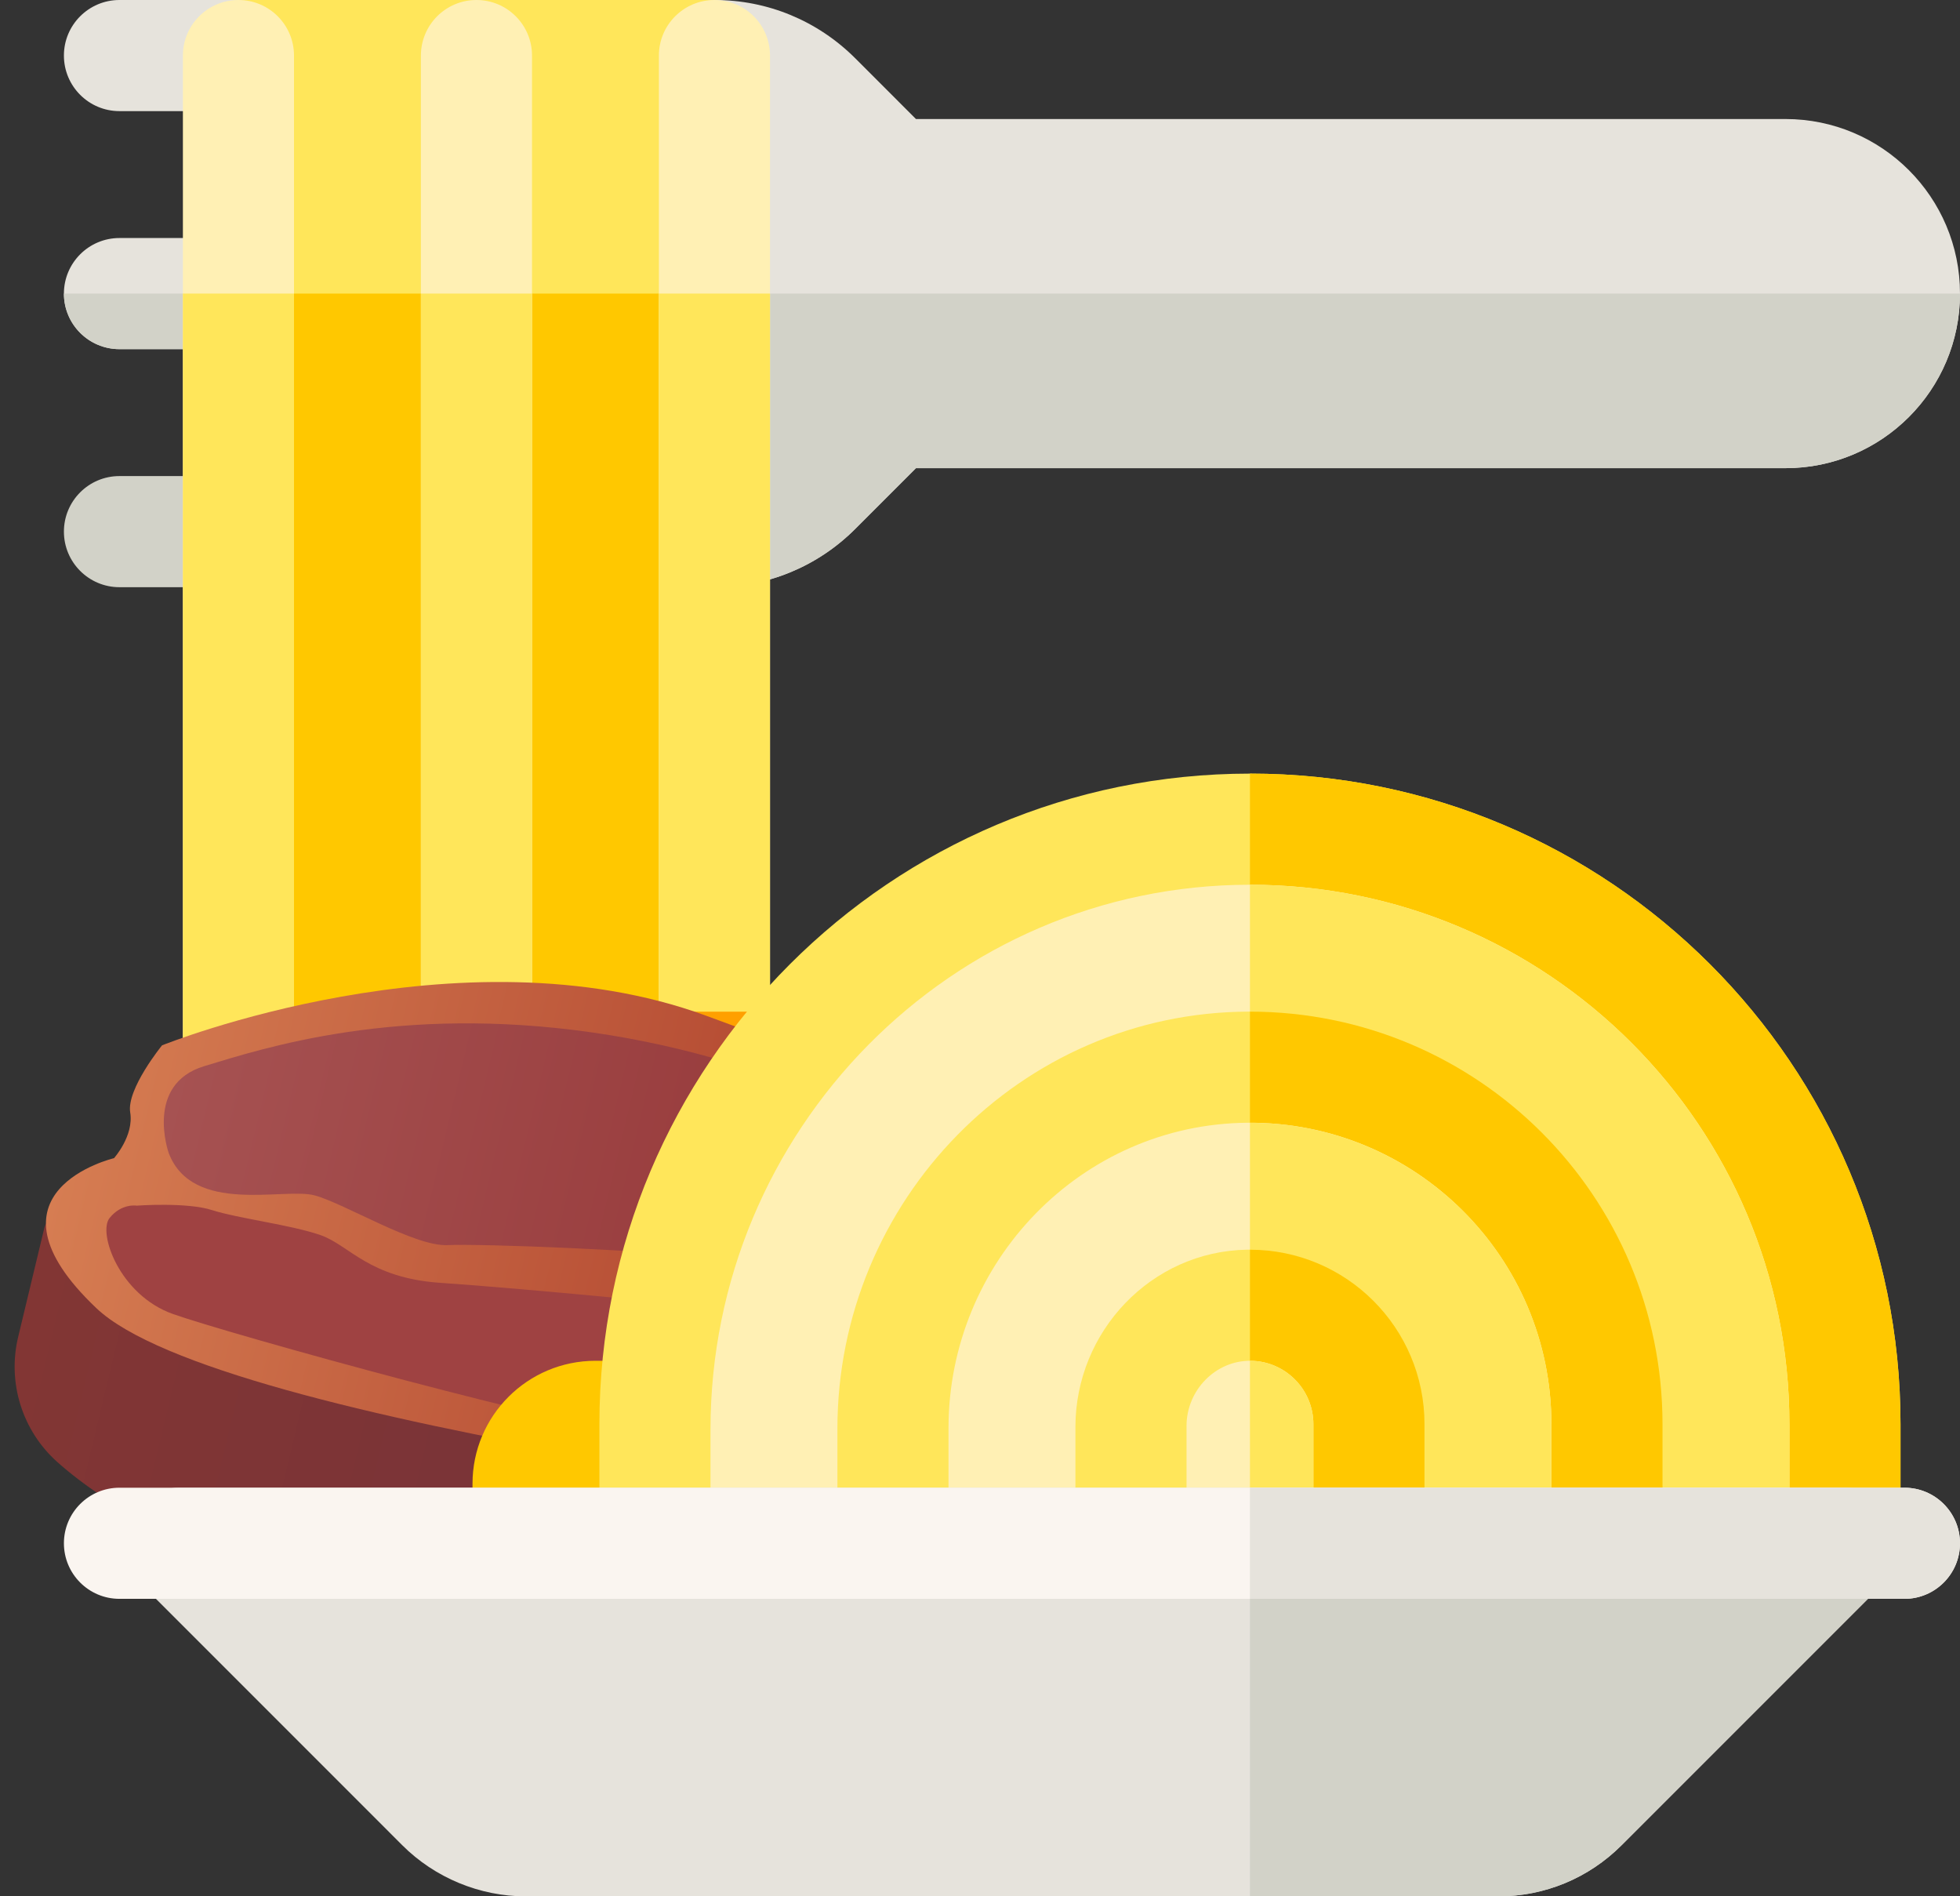 <svg width="92" height="89" viewBox="0 0 92 89" fill="none" xmlns="http://www.w3.org/2000/svg">
<rect x="0" y="0" width="92" height="89" fill="#333333" stroke="none"/>
<g clip-path="url(#clip0)">
<path d="M11.193 16.386H5.607C4.167 16.386 3 15.219 3 13.779C3 12.339 4.167 11.171 5.607 11.171H11.193C12.633 11.171 13.8 12.339 13.8 13.779C13.8 15.219 12.633 16.386 11.193 16.386Z" fill="#E6E3DC"/>
<path d="M11.193 16.386H5.607C4.167 16.386 3 15.219 3 13.779H13.8C13.8 15.219 12.633 16.386 11.193 16.386Z" fill="#D2D2C8"/>
<path d="M83.807 5.586L42.994 5.586L40.146 2.737C38.379 0.972 36.031 0 33.536 0C32.096 0 30.928 1.167 30.928 2.607V24.95C30.928 26.39 32.096 27.558 33.536 27.558C36.033 27.558 38.381 26.585 40.147 24.819L42.994 21.972H83.807C88.332 21.972 92 18.304 92 13.779C92 9.254 88.332 5.586 83.807 5.586V5.586Z" fill="#E6E3DC"/>
<path d="M30.928 24.95C30.928 26.39 32.096 27.558 33.536 27.558C36.033 27.558 38.381 26.585 40.147 24.819L42.994 21.972H83.807C88.332 21.972 92 18.304 92 13.779H30.928V24.95Z" fill="#D2D2C8"/>
<path d="M11.193 5.215H5.607C4.167 5.215 3 4.047 3 2.607C3 1.167 4.167 0 5.607 0H11.193C12.633 0 13.8 1.167 13.8 2.607C13.8 4.047 12.633 5.215 11.193 5.215Z" fill="#E6E3DC"/>
<path d="M11.193 27.558H5.607C4.167 27.558 3 26.39 3 24.95C3 23.51 4.167 22.343 5.607 22.343H11.193C12.633 22.343 13.8 23.51 13.8 24.95C13.8 26.39 12.633 27.558 11.193 27.558Z" fill="#D2D2C8"/>
<path d="M11.193 0H33.535V75.035H11.193V0Z" fill="#FFE65A"/>
<path d="M11.193 13.779H33.535V75.035H11.193V13.779Z" fill="#FFC800"/>
<path d="M22.364 75.035C20.924 75.035 19.757 73.868 19.757 72.428V2.607C19.757 1.167 20.924 0 22.364 0C23.805 0 24.972 1.167 24.972 2.607V72.428C24.972 73.868 23.805 75.035 22.364 75.035Z" fill="#FFF0B4"/>
<path d="M11.193 75.035C9.753 75.035 8.585 73.868 8.585 72.428V2.607C8.585 1.167 9.753 0 11.193 0C12.633 0 13.8 1.167 13.8 2.607V72.428C13.8 73.868 12.633 75.035 11.193 75.035Z" fill="#FFF0B4"/>
<path d="M33.536 75.035C32.096 75.035 30.928 73.868 30.928 72.428V2.607C30.928 1.167 32.096 0 33.536 0C34.976 0 36.143 1.167 36.143 2.607V72.428C36.143 73.868 34.976 75.035 33.536 75.035Z" fill="#FFF0B4"/>
<path d="M22.364 75.035C23.804 75.035 24.972 73.868 24.972 72.428V13.779H19.757V72.428C19.757 73.868 20.924 75.035 22.364 75.035V75.035Z" fill="#FFE65A"/>
<path d="M11.193 75.035C12.633 75.035 13.8 73.868 13.8 72.428V13.779H8.585V72.428C8.585 73.868 9.753 75.035 11.193 75.035V75.035Z" fill="#FFE65A"/>
<path d="M33.536 75.035C34.976 75.035 36.143 73.868 36.143 72.428V13.779H30.928V72.428C30.928 73.868 32.096 75.035 33.536 75.035V75.035Z" fill="#FFE65A"/>
<path d="M27.951 47.479C15.713 47.479 5.793 57.399 5.793 69.635V72.428C5.793 73.868 6.96 75.036 8.4 75.036H41.914C43.354 75.036 44.522 73.868 44.522 72.428V50.086C44.522 48.646 43.354 47.479 41.914 47.479H27.951Z" fill="#FFA000"/>
<path d="M27.951 52.692C18.592 52.692 11.008 60.278 11.008 69.635V72.428C11.008 73.868 12.175 75.036 13.615 75.036H41.914C43.354 75.036 44.522 73.868 44.522 72.428V55.299C44.522 53.859 43.354 52.692 41.914 52.692H27.951Z" fill="#FFC800"/>
<path d="M27.951 58.651C21.882 58.651 16.965 63.568 16.965 69.635V72.428C16.965 73.868 18.132 75.036 19.572 75.036H41.914C43.354 75.036 44.522 73.868 44.522 72.428V61.258C44.522 59.818 43.354 58.651 41.914 58.651H27.951Z" fill="#FFA000"/>
<path d="M2.071 57.671L0.855 62.734C0.6 63.787 0.636 64.89 0.958 65.925C1.28 66.959 1.876 67.887 2.684 68.61C5.01 70.68 9.242 73.244 16.525 74.338C29.682 76.314 38.474 75.767 44.036 77.2C49.597 78.633 56.998 79.991 60.752 78.087C64.305 76.285 64.147 71.487 65.009 69.234C65.099 68.999 65.11 68.741 65.04 68.499C64.971 68.257 64.825 68.044 64.623 67.892C59.852 64.293 31.764 43.816 19.564 51.003C9.905 56.694 5.21 57.037 3.353 56.791C3.068 56.753 2.78 56.822 2.543 56.984C2.306 57.147 2.138 57.391 2.071 57.671V57.671Z" fill="url(#paint0_linear)"/>
<path d="M7.606 49.06C7.606 49.06 21.556 43.428 33.137 47.666C37.434 49.239 40.719 50.535 43.152 51.546C45.911 52.696 48.452 54.312 50.663 56.323C51.593 57.166 52.976 58.088 54.98 58.764C59.761 60.377 65.064 63.912 65.132 66.909C65.2 69.905 65.604 73.347 55.204 72.186C44.804 71.026 10.294 66.875 4.523 61.394C-1.248 55.913 5.351 54.355 5.351 54.355C5.351 54.355 6.291 53.308 6.112 52.21C5.933 51.112 7.606 49.06 7.606 49.06Z" fill="url(#paint1_linear)"/>
<path d="M7.919 54.114C7.919 54.114 6.774 50.886 9.587 50.036C12.399 49.185 18.647 47.141 27.828 48.459C37.01 49.777 42.966 53.666 42.966 53.666C42.966 53.666 44.249 54.27 48.072 55.974C51.895 57.679 48.667 58.824 48.667 58.824C48.667 58.824 38.008 59.563 34.278 59.111C30.548 58.658 22.548 58.363 21.005 58.435C19.462 58.508 16.205 56.496 14.774 56.103C13.343 55.711 9.038 57.04 7.919 54.114Z" fill="url(#paint2_linear)"/>
<path d="M61.908 64.757C62.057 63.317 58.707 62.513 56.99 61.461C55.274 60.409 54.169 60.095 52.745 60.491C51.321 60.888 48.405 60.532 46.977 60.534C45.549 60.536 39.923 60.81 39.329 61.849C38.906 62.588 39.392 65.369 39.706 66.909C39.861 67.687 40.315 68.373 40.97 68.821C41.129 68.928 41.278 69.01 41.394 69.038C41.859 69.15 52.314 70.084 55.415 70.287C58.516 70.49 60.221 70.358 61.966 69.645C63.712 68.932 61.759 66.198 61.908 64.757Z" fill="url(#paint3_linear)"/>
<path d="M36.99 61.853C35.699 61.494 24.094 60.431 20.703 60.208C17.311 59.985 16.403 58.438 15.041 57.964C13.678 57.489 11.145 57.176 9.957 56.793C8.77 56.41 6.416 56.583 6.416 56.583C6.416 56.583 5.706 56.462 5.144 57.163C4.582 57.865 5.608 60.769 8.1 61.662C10.592 62.555 27.105 67.158 31.485 67.569C35.864 67.98 37.472 64.971 37.573 64.552C37.673 64.133 38.282 62.212 36.99 61.853Z" fill="url(#paint4_linear)"/>
<path d="M27.951 63.864C24.762 63.864 22.179 66.449 22.179 69.635V72.428C22.179 73.868 23.347 75.036 24.787 75.036H41.914C43.354 75.036 44.522 73.868 44.522 72.428V66.471C44.522 65.031 43.354 63.864 41.914 63.864H27.951Z" fill="#FFC800"/>
<path d="M58.671 36.307C41.807 36.307 28.135 49.978 28.135 66.841V72.428C28.135 73.868 29.302 75.036 30.742 75.036H86.6C88.04 75.036 89.208 73.868 89.208 72.428V66.841C89.208 49.978 75.536 36.307 58.671 36.307V36.307Z" fill="#FFE65A"/>
<path d="M89.208 72.428V66.841C89.208 49.978 75.536 36.307 58.671 36.307V75.036H86.6C88.04 75.036 89.208 73.868 89.208 72.428V72.428Z" fill="#FFC800"/>
<path d="M58.658 41.522C44.639 41.529 33.35 53.067 33.35 67.085V72.428C33.35 73.868 34.517 75.036 35.957 75.036H81.385C82.826 75.036 83.993 73.868 83.993 72.428V66.841C83.993 52.852 72.648 41.514 58.658 41.522Z" fill="#FFF0B4"/>
<path d="M83.993 72.428V66.841C83.993 52.857 72.656 41.522 58.671 41.522V75.036H81.385C82.826 75.036 83.993 73.868 83.993 72.428Z" fill="#FFE65A"/>
<path d="M58.601 47.477C47.899 47.515 39.307 56.35 39.307 67.052V72.428C39.307 73.868 40.474 75.036 41.914 75.036H75.428C76.868 75.036 78.036 73.868 78.036 72.428V66.841C78.036 56.124 69.327 47.439 58.601 47.477V47.477Z" fill="#FFE65A"/>
<path d="M78.036 72.428V66.841C78.036 56.148 69.365 47.478 58.671 47.478V75.036H75.428C76.868 75.036 78.036 73.868 78.036 72.428V72.428Z" fill="#FFC800"/>
<path d="M58.566 52.692C50.763 52.749 44.522 59.216 44.522 67.019V72.428C44.522 73.868 45.689 75.036 47.129 75.036H70.213C71.653 75.036 72.821 73.868 72.821 72.428V66.841C72.821 58.993 66.43 52.635 58.566 52.692V52.692Z" fill="#FFF0B4"/>
<path d="M72.821 72.428V66.841C72.821 59.028 66.487 52.694 58.671 52.694V75.036H70.214C71.654 75.036 72.821 73.868 72.821 72.428V72.428Z" fill="#FFE65A"/>
<path d="M58.532 58.65C54.04 58.725 50.479 62.483 50.479 66.976V72.428C50.479 73.868 51.646 75.036 53.086 75.036H64.256C65.696 75.036 66.864 73.868 66.864 72.428V66.841C66.864 62.27 63.12 58.574 58.532 58.65Z" fill="#FFE65A"/>
<path d="M66.864 72.428V66.841C66.864 62.317 63.196 58.651 58.671 58.651V75.036H64.257C65.697 75.036 66.864 73.868 66.864 72.428Z" fill="#FFC800"/>
<path d="M58.728 63.864C57.059 63.833 55.694 65.251 55.694 66.919V71.98C55.694 73.649 57.059 75.066 58.728 75.035C60.346 75.005 61.649 73.683 61.649 72.058V66.841C61.649 65.216 60.346 63.895 58.728 63.864V63.864Z" fill="#FFF0B4"/>
<path d="M61.649 72.058V66.841C61.649 65.216 60.346 63.894 58.728 63.864C58.709 63.864 58.691 63.866 58.671 63.866V75.033C58.691 75.033 58.709 75.036 58.728 75.035C60.346 75.005 61.649 73.684 61.649 72.058V72.058Z" fill="#FFE65A"/>
<path d="M70.321 89H24.677C22.52 89 20.408 88.126 18.884 86.601L6.556 74.272C5.811 73.526 5.588 72.405 5.991 71.43C6.395 70.456 7.346 69.821 8.4 69.821H86.6C87.654 69.821 88.605 70.456 89.009 71.43C89.412 72.405 89.189 73.526 88.443 74.272L76.114 86.601C74.567 88.148 72.51 89 70.321 89V89Z" fill="#E6E3DC"/>
<path d="M58.671 89H70.322C72.51 89 74.567 88.148 76.114 86.601L88.444 74.272C89.189 73.526 89.412 72.405 89.009 71.43C88.605 70.456 87.654 69.821 86.6 69.821H58.671V89Z" fill="#D2D2C8"/>
<path d="M89.393 75.036H5.607C4.167 75.036 3 73.868 3 72.428C3 70.989 4.167 69.821 5.607 69.821H89.393C90.833 69.821 92 70.989 92 72.428C92 73.868 90.833 75.036 89.393 75.036Z" fill="#FAF5F0"/>
<path d="M58.671 75.036H89.392C90.832 75.036 92 73.868 92 72.428C92 70.989 90.832 69.821 89.392 69.821H58.671V75.036Z" fill="#E6E3DC"/>
</g>
<defs>
<linearGradient id="paint0_linear" x1="2.205" y1="57.111" x2="64.349" y2="72.024" gradientUnits="userSpaceOnUse">
<stop stop-color="#823634"/>
<stop offset="1" stop-color="#6D2F3D"/>
</linearGradient>
<linearGradient id="paint1_linear" x1="3.473" y1="51.648" x2="65.706" y2="66.582" gradientUnits="userSpaceOnUse">
<stop stop-color="#D67D52"/>
<stop offset="0.5" stop-color="#B44A32"/>
<stop offset="1" stop-color="#D67D52"/>
</linearGradient>
<linearGradient id="paint2_linear" x1="8.336" y1="49.54" x2="49.525" y2="59.424" gradientUnits="userSpaceOnUse">
<stop stop-color="#A65252"/>
<stop offset="1" stop-color="#913031"/>
</linearGradient>
<linearGradient id="paint3_linear" x1="39.119" y1="62.585" x2="62.799" y2="68.268" gradientUnits="userSpaceOnUse">
<stop stop-color="#8E2C2E"/>
<stop offset="1" stop-color="#A65252"/>
</linearGradient>
<linearGradient id="paint4_linear" x1="1365.27" y1="2918.41" x2="23920.7" y2="8331.29" gradientUnits="userSpaceOnUse">
<stop stop-color="#9F4242"/>
<stop offset="0.089" stop-color="#E60003"/>
</linearGradient>
<clipPath id="clip0">
<rect width="92" height="89" fill="white"/>
</clipPath>
</defs>
</svg>
